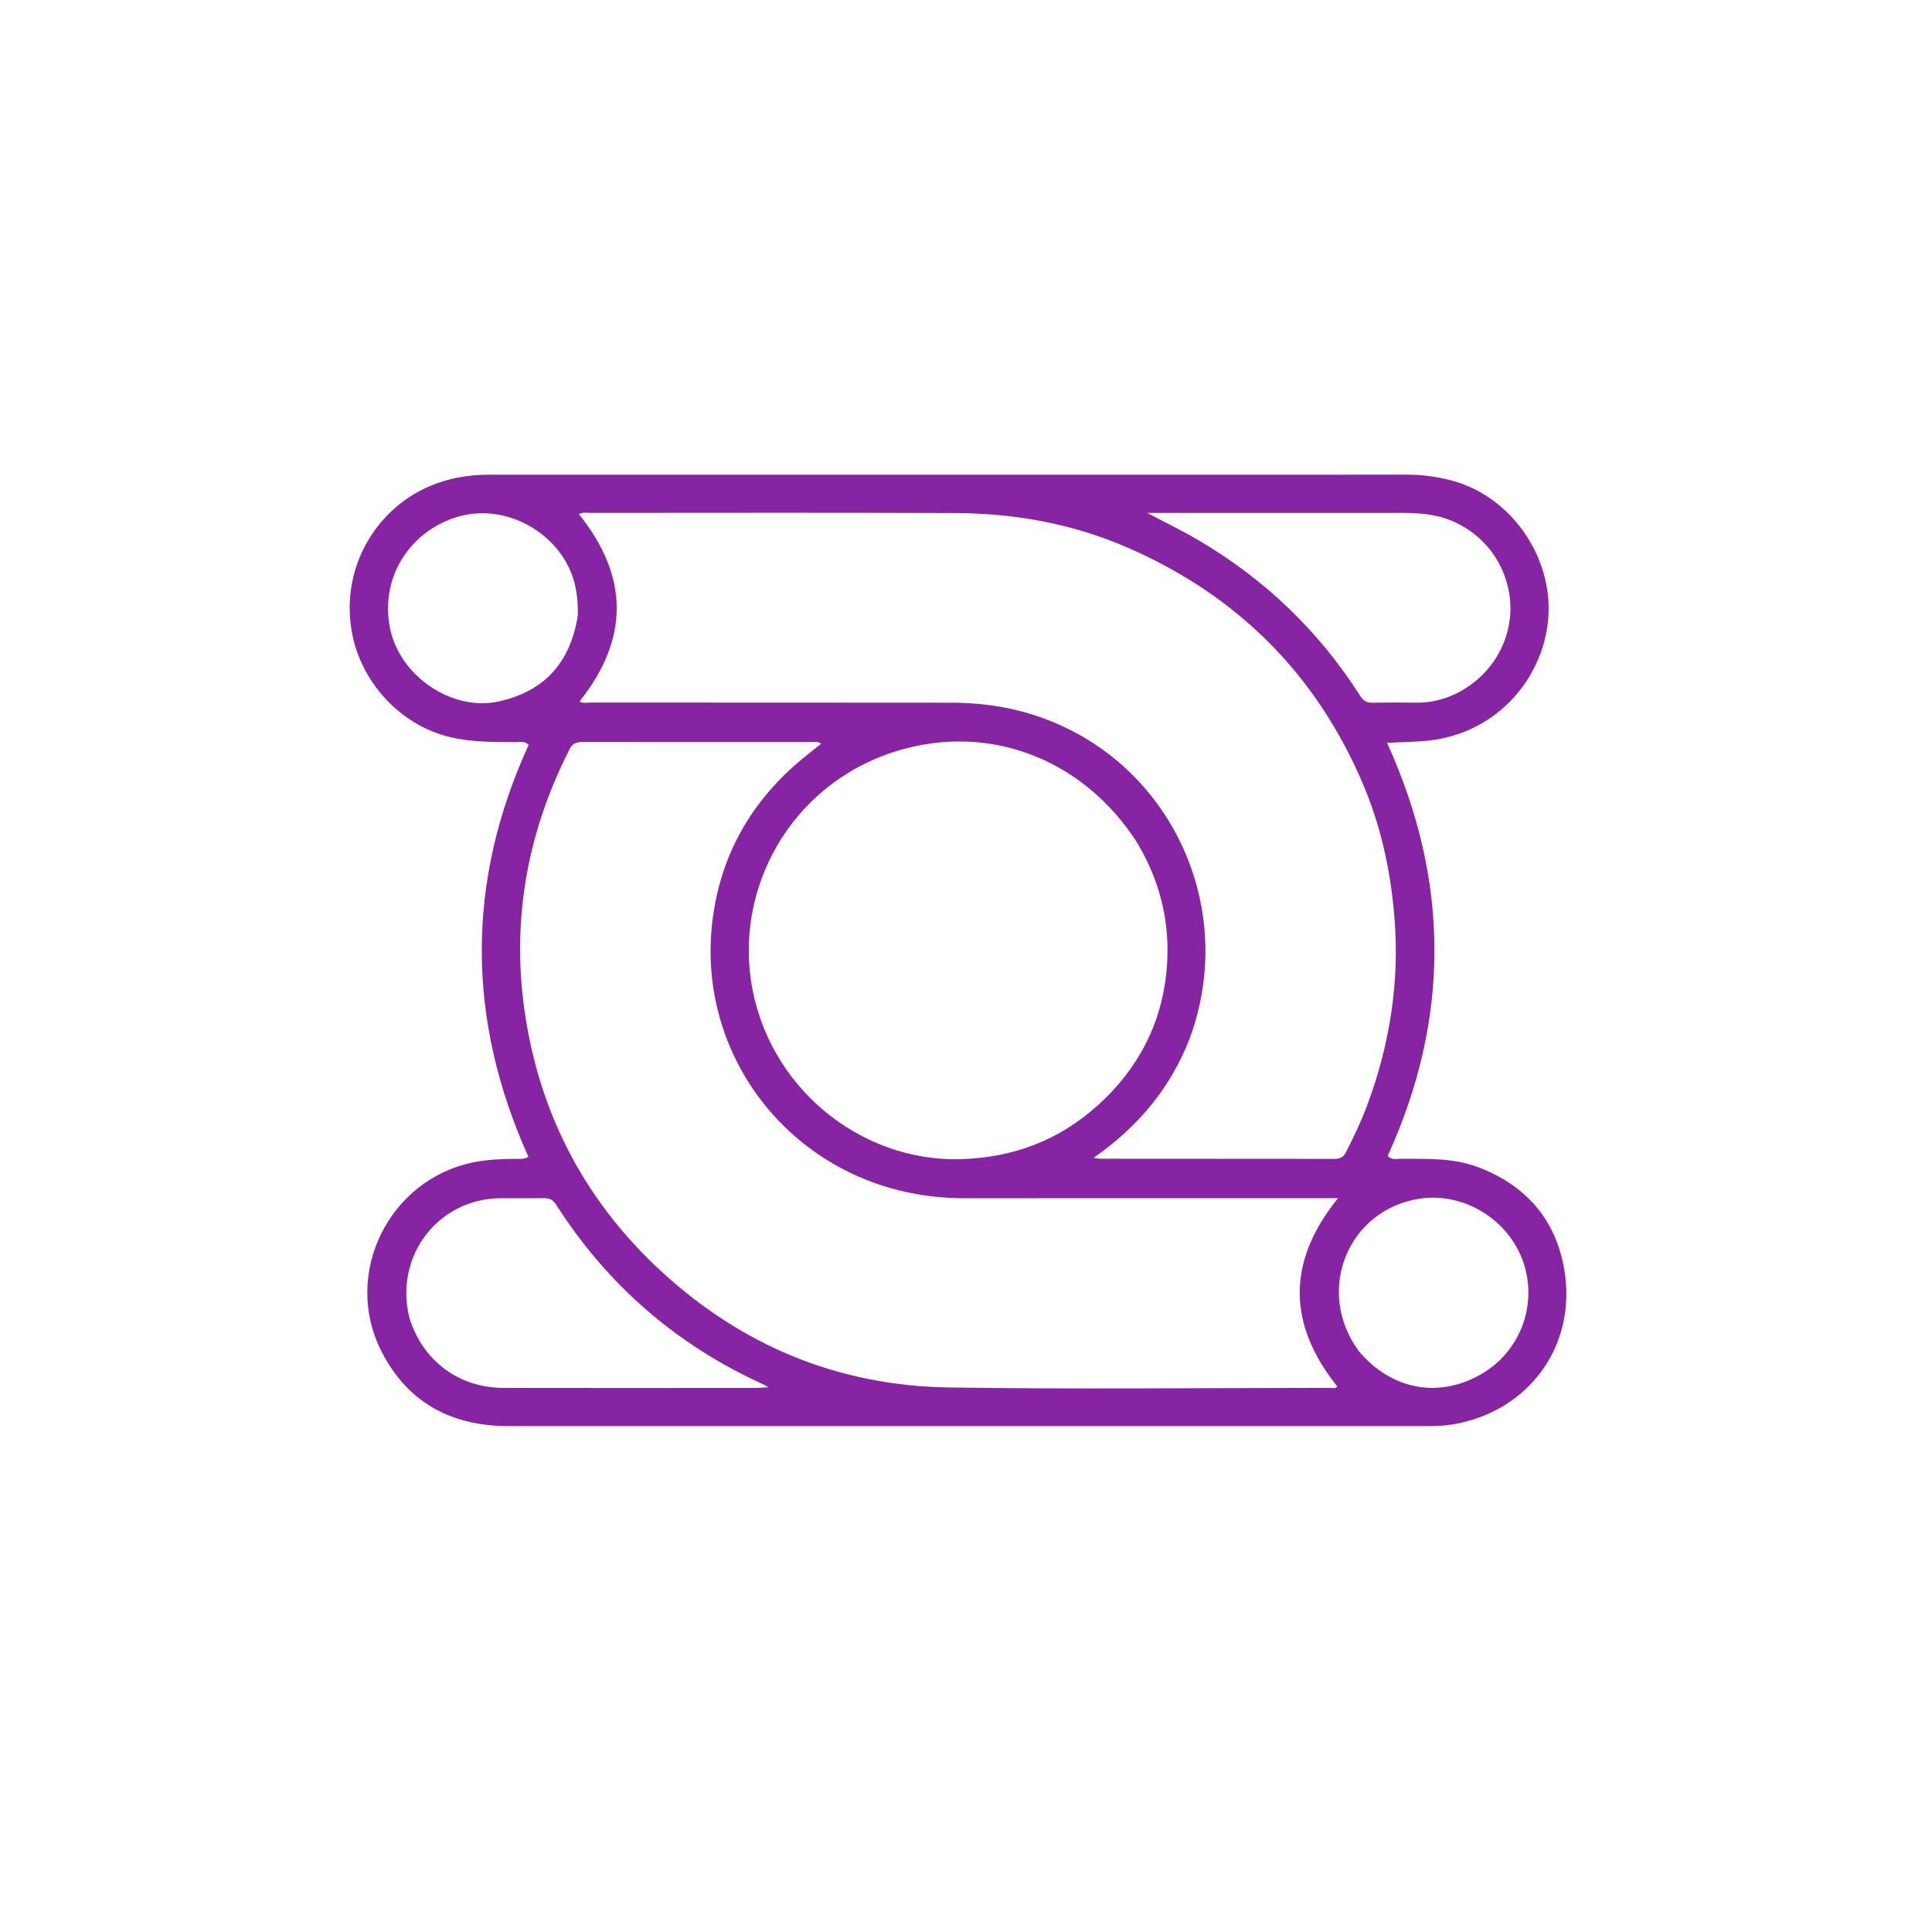 <svg version="1.1" id="Layer_1" xmlns="http://www.w3.org/2000/svg" xmlns:xlink="http://www.w3.org/1999/xlink" x="0px" y="0px"
	 width="100%" viewBox="0 0 992 992" enable-background="new 0 0 992 992" xml:space="preserve">
<path fill="#8724A3" opacity="1" stroke="none" 
	d="
M263.015,732.243 
	C232.723,732.693 209.694,720.87 195.915,693.966 
	C175.512,654.127 199.758,605.221 243.678,596.7 
	C250.567,595.364 257.533,595.072 264.525,595.003 
	C266.647,594.982 268.862,595.456 271.335,593.972 
	C239.539,523.524 239.198,452.874 271.449,382.469 
	C269.437,380.33 267.153,381.064 265.098,381.055 
	C253.617,381.004 242.148,381.161 230.854,378.412 
	C205.216,372.171 184.978,349.913 180.563,323.957 
	C174.968,291.072 193.223,261.644 219.96,249.915 
	C229.842,245.579 240.28,243.742 251.065,243.743 
	C408.379,243.756 565.692,243.769 723.006,243.726 
	C730.397,243.724 737.579,244.745 744.711,246.553 
	C770.924,253.198 790.795,276.857 794.562,303.638 
	C799.397,338.017 775.129,374.911 734.906,380.097 
	C727.705,381.026 720.377,380.968 712.191,381.416 
	C744.541,452.462 744.639,523.103 712.515,593.515 
	C714.66,595.801 717.135,594.963 719.333,594.98 
	C732.644,595.081 746.079,594.448 758.817,599.246 
	C783.207,608.432 798.657,625.865 803.134,651.515 
	C809.752,689.425 786.72,722.725 749.322,730.742 
	C744.13,731.854 738.808,732.26 733.452,732.259 
	C576.805,732.23 420.159,732.239 263.015,732.243 
M621.5,615.227 
	C579.669,615.228 537.838,615.19 496.007,615.264 
	C487.485,615.279 479.011,614.589 470.676,613.122 
	C403.507,601.293 358.35,540.71 365.621,474.465 
	C369.194,441.911 383.501,414.86 407.887,393.115 
	C412.283,389.195 416.999,385.636 421.655,381.838 
	C420.046,380.625 418.514,381.001 417.064,381 
	C396.566,380.991 376.067,381.006 355.568,381.007 
	C336.903,381.008 318.237,381.012 299.571,380.983 
	C296.624,380.979 294.197,381.284 292.573,384.462 
	C269.137,430.336 261.564,478.637 271.025,529.29 
	C280.091,577.826 302.981,619.009 339.256,652.514 
	C380.976,691.047 430.513,711.533 487.181,712.398 
	C552.329,713.391 617.503,712.644 682.666,712.615 
	C684.04,712.615 685.666,713.256 686.651,711.911 
	C661.01,679.803 660.717,647.807 687.002,615.227 
	C665.077,615.227 643.788,615.227 621.5,615.227 
M610.868,533.194 
	C601.059,558.533 584.426,578.516 561.543,594.472 
	C563.359,594.77 564.003,594.969 564.647,594.969 
	C604.97,594.992 645.294,594.986 685.617,595.035 
	C688.293,595.039 689.885,593.953 691.098,591.595 
	C695.141,583.74 698.918,575.764 702.003,567.489 
	C713.728,536.036 718.79,503.712 715.916,470.069 
	C713.914,446.638 708.975,424.001 699.794,402.455 
	C675.762,346.052 635.277,305.721 579.153,281.247 
	C551.022,268.98 521.298,263.558 490.718,263.438 
	C428.067,263.191 365.415,263.335 302.763,263.353 
	C301.006,263.353 299.142,262.883 297.253,264.02 
	C322.956,296.002 323.204,328.051 297.528,360.181 
	C299.245,361.289 301.112,360.742 302.863,360.744 
	C364.848,360.783 426.834,360.74 488.819,360.813 
	C511.855,360.841 533.7,365.883 553.955,377.131 
	C607.099,406.645 633.35,472.279 610.868,533.194 
M583.452,432.019 
	C556.731,390.945 510.891,372.276 464.985,384.331 
	C409.517,398.896 377.933,451.751 385.604,503.495 
	C393.634,557.671 441.437,596.768 493.563,595.177 
	C520.168,594.366 543.399,585.606 563.152,567.998 
	C586.038,547.598 598.467,521.757 599.416,491.191 
	C600.061,470.404 594.776,450.627 583.452,432.019 
M711.499,263.365 
	C671.145,263.365 630.792,263.365 589.06,263.365 
	C598.674,268.456 607.061,272.513 615.074,277.207 
	C649.296,297.257 677.196,323.956 698.501,357.459 
	C699.999,359.815 701.781,360.88 704.619,360.826 
	C712.278,360.681 719.943,360.679 727.603,360.782 
	C749.153,361.072 772.1,343.703 775.221,317.894 
	C777.543,298.691 767.509,276.707 745.415,267.411 
	C734.764,262.929 723.638,263.33 711.499,263.365 
M210.334,677.138 
	C217.421,699.061 235.696,712.593 258.725,712.638 
	C301.714,712.723 344.703,712.663 387.692,712.645 
	C389.609,712.644 391.527,712.472 394.628,712.323 
	C392.982,711.406 392.455,711.063 391.889,710.805 
	C347.308,690.532 311.849,659.738 285.498,618.473 
	C283.973,616.085 282.113,615.157 279.319,615.205 
	C271.823,615.333 264.323,615.187 256.825,615.255 
	C224.757,615.545 202.097,645.246 210.334,677.138 
M697.707,693.774 
	C714.379,713.589 738.52,718.158 760.426,705.645 
	C780.583,694.131 789.685,669.93 782.118,647.968 
	C774.603,626.159 751.578,612.066 729.008,615.463 
	C692.054,621.024 674.968,662.893 697.707,693.774 
M296.659,316.142 
	C296.808,311.475 296.526,306.87 295.653,302.247 
	C290.669,275.864 261.963,258.094 236.113,265.05 
	C212.132,271.504 195.029,294.737 200.149,322.033 
	C204.805,346.849 232.025,365.721 256.615,360.057 
	C279.596,354.765 292.845,340.267 296.659,316.142 
z"/>
</svg>